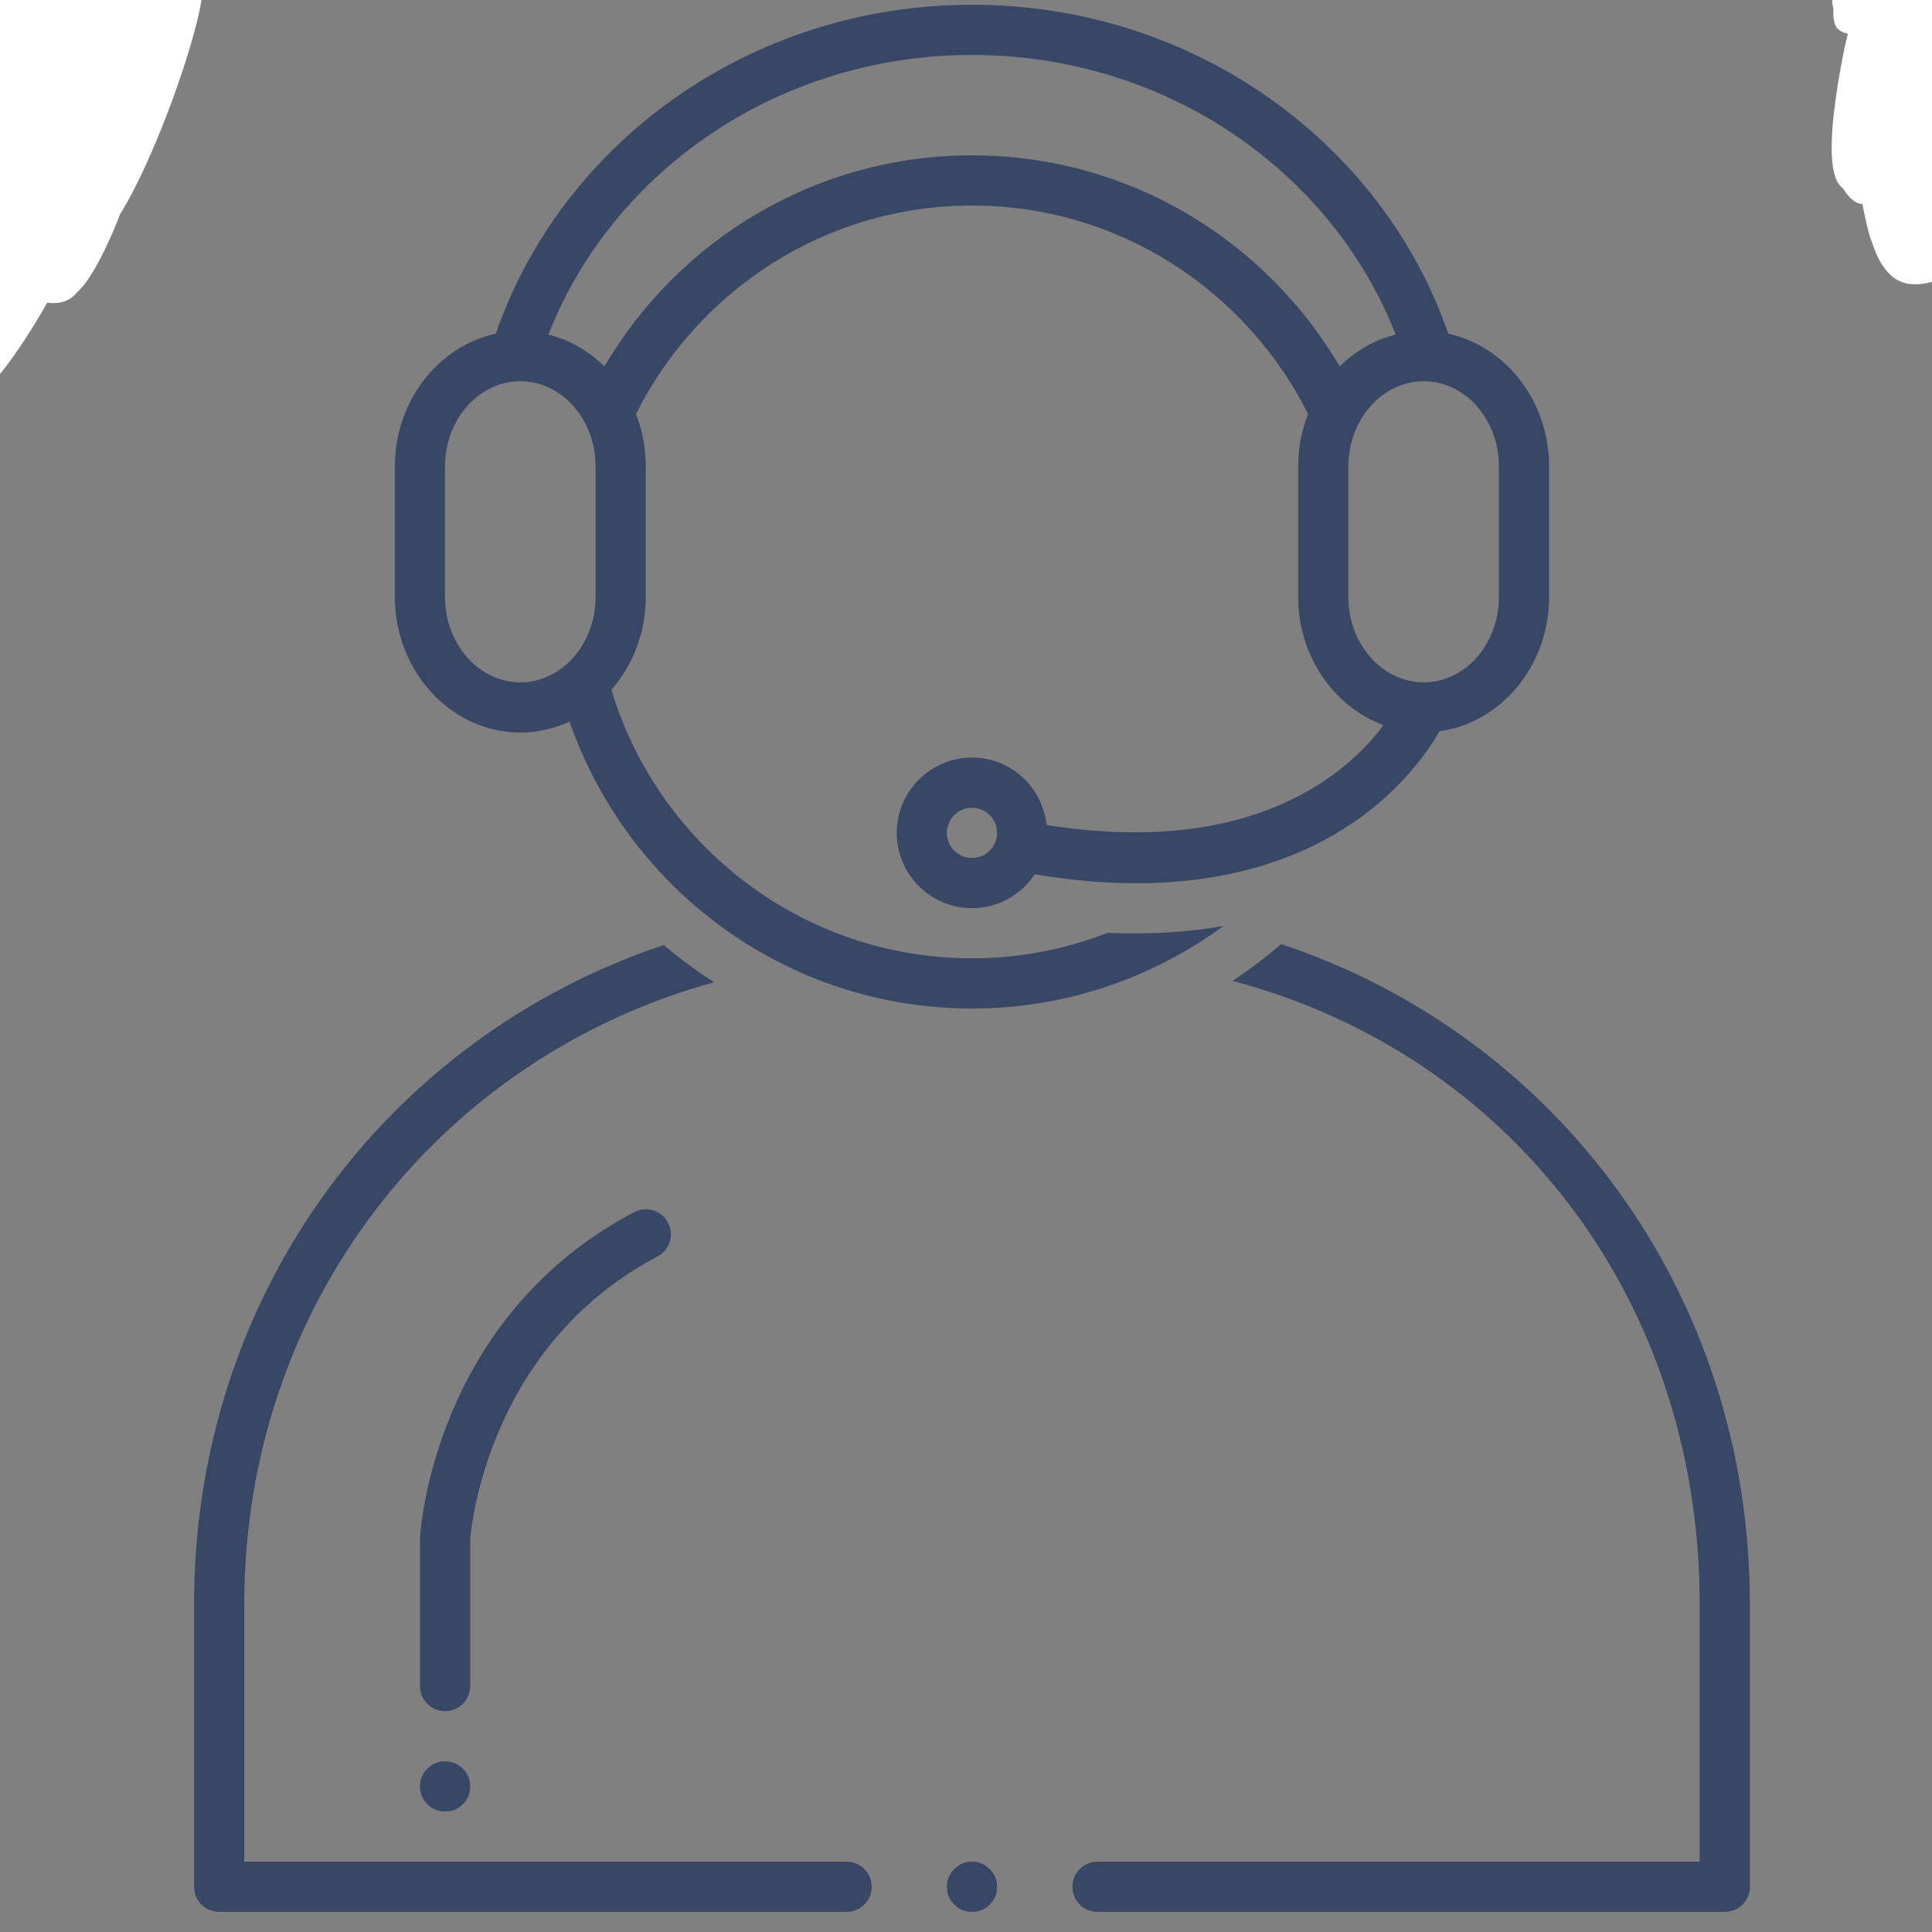 <svg xmlns="http://www.w3.org/2000/svg" xmlns:xlink="http://www.w3.org/1999/xlink" width="80" zoomAndPan="magnify" viewBox="0 0 60 60" height="80" preserveAspectRatio="xMidYMid meet" version="1.0"><rect x="0" y="0" width="60" height="60" fill="#808080" stroke="none"/><defs><clipPath id="8c006d1433"><path d="M 0 0 L 6.602 0 L 6.602 12.676 L 0 12.676 Z M 0 0 " clip-rule="nonzero"/></clipPath><clipPath id="3eb8bfde35"><path d="M -0.148 6.898 C 3.301 1.949 4.199 1.949 4.5 2.324 C 4.875 2.773 4.5 3.977 4.273 4.949 C 3.977 6.227 3.074 8.477 2.398 9.074 C 2.102 9.375 1.648 9.449 1.352 9.375 C 1.051 9.301 0.824 9 0.676 8.551 C 0.301 7.199 1.199 0.898 1.949 -0.523 C 2.25 -1.051 2.625 -1.426 2.926 -1.426 C 3.227 -1.426 3.676 -1.199 3.824 -0.824 C 4.125 -0.227 3.824 0.977 3.676 2.023 C 3.449 3.523 3.148 6.602 2.477 7.273 C 2.176 7.574 1.5 7.648 1.273 7.5 C 1.051 7.352 0.898 6.977 0.898 6.523 C 0.898 5.477 2.324 2.102 3.148 1.273 C 3.523 0.824 4.051 0.602 4.426 0.676 C 4.801 0.75 5.25 1.125 5.324 1.648 C 5.551 2.773 3.824 7.273 2.926 7.5 C 2.477 7.648 1.727 7.051 1.5 6.523 C 1.199 5.773 1.875 4.352 2.324 3.148 C 2.852 1.727 3.75 -0.824 4.574 -1.426 C 5.023 -1.727 5.625 -1.727 5.926 -1.574 C 6.148 -1.426 6.375 -1.125 6.375 -0.75 C 6.449 -0.074 5.699 1.199 5.176 2.324 C 4.5 3.75 3.148 6.977 2.324 7.125 C 1.875 7.199 1.273 6.676 1.051 6.148 C 0.676 5.102 1.801 1.426 2.477 0.602 C 2.773 0.227 3.227 0.074 3.523 0.074 C 3.824 0.074 4.125 0.301 4.273 0.676 C 4.5 1.352 4.199 2.926 3.75 4.273 C 3 6.449 0.523 11.324 -0.523 12.148 C -0.898 12.449 -1.273 12.449 -1.5 12.375 C -1.727 12.301 -2.023 11.926 -2.023 11.551 C -2.023 10.574 0.227 8.25 0.75 6.676 C 1.199 5.324 0.75 3.301 1.352 2.773 C 1.727 2.398 2.699 2.398 3 2.625 C 3.227 2.773 3.301 3 3.227 3.375 C 3 4.5 -0.148 8.852 -1.352 9.602 C -1.801 9.898 -2.324 10.051 -2.625 9.898 C -2.926 9.75 -3.148 9.449 -3.148 8.926 C -3.148 7.273 1.875 -0.676 3.227 -1.875 C 3.676 -2.25 3.977 -2.398 4.273 -2.324 C 4.5 -2.25 4.801 -2.023 4.875 -1.727 C 5.023 -1.273 4.648 -0.602 4.352 0.148 C 3.75 1.574 1.875 5.176 0.898 5.699 C 0.523 5.926 0 5.852 -0.227 5.699 C -0.449 5.551 -0.602 4.949 -0.449 4.727 C -0.301 4.426 0.449 4.125 0.676 4.199 C 0.977 4.273 1.273 5.176 1.125 5.398 C 0.977 5.625 0.227 5.926 -0.074 5.773 C -0.301 5.625 -0.523 5.25 -0.523 4.801 C -0.449 3.523 2.25 -0.977 3.227 -1.875 C 3.602 -2.25 3.977 -2.398 4.273 -2.324 C 4.574 -2.25 4.875 -1.875 4.875 -1.352 C 4.875 0.301 0.148 8.477 -1.352 9.602 C -1.801 9.977 -2.324 10.051 -2.625 9.898 C -2.926 9.75 -3.148 9.375 -3.148 8.926 C -3.074 7.727 0.227 3.148 1.5 2.551 C 2.023 2.25 2.699 2.324 3 2.625 C 3.449 3.148 3.227 5.023 2.852 6.375 C 2.324 8.176 0.375 11.477 -0.523 12.148 C -0.898 12.375 -1.273 12.449 -1.5 12.375 C -1.727 12.301 -1.949 12 -2.023 11.551 C -2.176 9.977 1.273 1.875 2.477 0.602 C 2.852 0.227 3.227 0 3.523 0.074 C 3.898 0.148 4.352 0.602 4.426 1.125 C 4.648 2.25 3.148 6.602 2.324 7.125 C 2.023 7.352 1.574 7.199 1.352 7.051 C 1.125 6.824 1.051 6.449 1.125 5.926 C 1.273 4.574 3.375 -0.227 4.426 -1.199 C 4.875 -1.648 5.398 -1.875 5.699 -1.727 C 6 -1.574 6.301 -1.051 6.301 -0.449 C 6.301 1.051 3.977 7.273 2.926 7.5 C 2.398 7.648 1.648 6.898 1.5 6.301 C 1.199 5.25 2.477 2.023 3.227 1.199 C 3.602 0.824 4.051 0.602 4.426 0.676 C 4.801 0.75 5.25 1.125 5.324 1.648 C 5.477 2.699 3.375 6.602 2.477 7.273 C 2.102 7.574 1.574 7.727 1.273 7.5 C 0.602 6.898 1.352 0.75 1.949 -0.523 C 2.176 -1.051 2.625 -1.426 2.926 -1.426 C 3.227 -1.426 3.676 -1.273 3.824 -0.824 C 4.426 0.449 3.301 8.023 2.398 9.074 C 2.102 9.449 1.648 9.449 1.352 9.375 C 1.051 9.227 0.75 8.852 0.676 8.324 C 0.523 7.125 1.727 2.926 2.699 2.25 C 3.227 1.875 4.273 1.949 4.5 2.324 C 4.875 3 2.477 7.5 1.5 8.102 C 1.051 8.398 0.375 8.25 0.074 8.023 C -0.148 7.801 -0.148 6.898 -0.148 6.898 " clip-rule="nonzero"/></clipPath><clipPath id="be800b72ff"><path d="M 56.176 0 L 60 0 L 60 9 L 56.176 9 Z M 56.176 0 " clip-rule="nonzero"/></clipPath><clipPath id="47ae142339"><path d="M 59.551 1.273 C 58.801 6.301 58.051 6.449 57.676 6.301 C 57.375 6.148 57.074 5.699 57 5.176 C 56.773 4.125 57.227 0.977 57.75 0 C 58.051 -0.523 58.5 -0.977 58.875 -0.977 C 59.324 -0.977 60 -0.602 60.301 0 C 60.977 1.199 61.125 6.898 60.449 7.199 C 60.074 7.426 58.875 6.375 58.574 5.699 C 58.199 5.023 58.801 3.898 58.574 3 C 58.352 1.949 56.699 0.602 56.926 -0.074 C 57.074 -0.523 58.125 -1.125 58.5 -0.977 C 58.875 -0.824 59.398 0.676 59.176 0.977 C 58.949 1.273 57.375 1.199 57.074 0.898 C 56.852 0.676 56.926 0 57.074 -0.301 C 57.301 -0.602 57.898 -1.051 58.352 -0.977 C 59.102 -0.898 60.449 0.301 60.898 1.426 C 61.574 3 61.5 7.273 60.75 8.25 C 60.375 8.773 59.551 8.926 59.102 8.773 C 58.648 8.625 58.352 8.176 58.125 7.5 C 57.602 6.074 57.227 1.273 57.75 0 C 57.977 -0.602 58.5 -0.977 58.875 -0.977 C 59.324 -0.977 60.074 -0.602 60.301 0 C 60.75 1.125 59.852 5.477 58.949 6.074 C 58.5 6.375 57.523 6.148 57.148 5.773 C 56.699 5.25 56.926 3.602 57.074 2.625 C 57.227 1.727 57.449 0.375 57.898 0.074 C 58.273 -0.148 58.949 0.074 59.25 0.301 C 59.477 0.523 59.551 1.273 59.551 1.273 " clip-rule="nonzero"/></clipPath><clipPath id="0beb70979c"><path d="M 0 0 L 3.676 0 L 3.676 4.648 L 0 4.648 Z M 0 0 " clip-rule="nonzero"/></clipPath><clipPath id="f92f4b5f61"><path d="M 0.449 3.074 C -2.023 1.426 -2.477 0.148 -2.324 -0.523 C -2.176 -1.051 -1.5 -1.574 -0.977 -1.727 C -0.375 -1.875 0.75 -1.727 1.273 -1.199 C 1.949 -0.449 2.176 2.398 1.949 3.301 C 1.801 3.75 1.5 4.051 1.199 4.199 C 0.824 4.352 0.227 4.352 -0.074 4.125 C -0.375 3.898 -0.602 3.602 -0.676 3.074 C -0.824 2.023 0 -1.273 0.824 -2.102 C 1.273 -2.625 2.25 -2.852 2.625 -2.699 C 3 -2.551 3.227 -1.949 3.227 -1.352 C 3.148 -0.148 1.273 3.824 0.227 4.199 C -0.375 4.426 -1.125 4.051 -1.5 3.523 C -2.102 2.699 -2.102 -0.301 -1.648 -1.199 C -1.352 -1.727 -0.75 -2.102 -0.301 -2.102 C 0.074 -2.102 0.602 -1.727 0.75 -1.426 C 0.898 -1.125 0.977 -0.523 0.824 -0.227 C 0.676 0.074 0.227 0.449 -0.148 0.523 C -0.523 0.602 -1.125 0.449 -1.352 0.148 C -1.574 -0.148 -1.648 -1.051 -1.5 -1.426 C -1.352 -1.801 -0.824 -2.102 -0.449 -2.102 C 0 -2.102 0.602 -1.727 0.898 -1.199 C 1.352 -0.301 1.273 2.551 0.824 3.449 C 0.602 3.977 0.074 4.352 -0.301 4.352 C -0.75 4.352 -1.5 3.602 -1.574 2.926 C -1.727 1.801 0 -1.199 0.824 -2.102 C 1.199 -2.551 1.648 -2.852 2.023 -2.852 C 2.398 -2.852 3.074 -2.477 3.227 -1.949 C 3.602 -0.898 2.398 3.449 1.426 4.051 C 0.898 4.352 -0.074 4.125 -0.449 3.676 C -0.898 3.148 -1.051 0.898 -0.602 0.602 C -0.148 0.301 1.949 1.273 2.176 1.801 C 2.324 2.176 1.875 2.852 1.574 3.074 C 1.273 3.227 0.449 3.074 0.449 3.074 " clip-rule="nonzero"/></clipPath></defs><path fill="#384765" d="M 6.027 58.598 C 6.027 59.027 6.379 59.375 6.809 59.375 L 26.289 59.375 C 26.723 59.375 27.07 59.027 27.07 58.598 C 27.07 58.164 26.723 57.816 26.289 57.816 L 7.586 57.816 L 7.586 49.816 C 7.586 40.492 13.668 32.844 22.176 30.504 C 21.629 30.152 21.109 29.77 20.613 29.348 C 12.047 32.215 6.027 40.184 6.027 49.816 Z M 6.027 58.598 " fill-opacity="1" fill-rule="nonzero"/><path fill="#384765" d="M 39.789 29.32 C 39.309 29.73 38.805 30.113 38.273 30.461 C 46.836 32.723 52.785 40.293 52.785 49.816 L 52.785 57.816 L 34.082 57.816 C 33.652 57.816 33.305 58.164 33.305 58.598 C 33.305 59.027 33.652 59.375 34.082 59.375 L 53.566 59.375 C 53.996 59.375 54.344 59.027 54.344 58.598 L 54.344 49.816 C 54.344 40.152 48.336 32.164 39.789 29.32 Z M 39.789 29.32 " fill-opacity="1" fill-rule="nonzero"/><path fill="#384765" d="M -7.996 5.605 C -1.543 5.605 3.691 0.371 3.691 -6.086 C 3.691 -12.543 -1.543 -17.773 -7.996 -17.773 C -14.453 -17.773 -19.688 -12.543 -19.688 -6.086 C -19.688 0.371 -14.453 5.605 -7.996 5.605 Z M -7.996 -16.215 C -2.41 -16.215 2.133 -11.672 2.133 -6.086 C 2.133 -0.5 -2.41 4.047 -7.996 4.047 C -13.586 4.047 -18.129 -0.5 -18.129 -6.086 C -18.129 -11.672 -13.586 -16.215 -7.996 -16.215 Z M -7.996 -16.215 " fill-opacity="1" fill-rule="nonzero"/><path fill="#384765" d="M 68.371 -17.773 C 61.918 -17.773 56.684 -12.543 56.684 -6.086 C 56.684 0.371 61.918 5.605 68.371 5.605 C 74.828 5.605 80.062 0.371 80.062 -6.086 C 80.062 -12.543 74.828 -17.773 68.371 -17.773 Z M 76.164 0.379 L 76.164 0.191 C 76.164 -2.438 74.789 -4.684 72.703 -5.898 C 72.371 -5.465 71.98 -5.086 71.539 -4.77 C 73.387 -3.898 74.605 -2.055 74.605 0.191 L 74.605 1.707 C 74.605 1.762 74.629 1.809 74.637 1.859 C 72.91 3.223 70.738 4.047 68.371 4.047 C 66.008 4.047 63.832 3.223 62.109 1.859 C 62.117 1.809 62.137 1.762 62.137 1.707 L 62.137 0.191 C 62.137 -2.055 63.359 -3.898 65.207 -4.77 C 64.766 -5.086 64.375 -5.465 64.043 -5.898 C 61.957 -4.684 60.578 -2.438 60.578 0.191 L 60.578 0.379 C 59.121 -1.379 58.242 -3.629 58.242 -6.086 C 58.242 -11.672 62.785 -16.215 68.371 -16.215 C 73.961 -16.215 78.504 -11.672 78.504 -6.086 C 78.504 -3.629 77.625 -1.379 76.164 0.379 Z M 76.164 0.379 " fill-opacity="1" fill-rule="nonzero"/><path fill="#384765" d="M -7.996 81.977 C -1.543 81.977 3.691 76.742 3.691 70.285 C 3.691 63.828 -1.543 58.598 -7.996 58.598 C -14.453 58.598 -19.688 63.828 -19.688 70.285 C -19.688 76.742 -14.453 81.977 -7.996 81.977 Z M -7.996 60.156 C -2.41 60.156 2.133 64.699 2.133 70.285 C 2.133 72.742 1.352 74.996 -0.207 76.75 L -0.207 76.562 C -0.207 73.934 -1.582 71.688 -3.668 70.473 C -4 70.906 -4.391 71.285 -4.832 71.602 C -2.984 72.473 -1.762 74.316 -1.762 76.562 L -1.762 78.078 C -1.762 78.133 -1.742 78.18 -1.734 78.23 C -3.457 79.594 -5.633 80.418 -7.996 80.418 C -10.363 80.418 -12.539 79.594 -14.262 78.23 C -14.254 78.18 -14.23 78.133 -14.23 78.078 L -14.23 76.562 C -14.23 74.316 -13.012 72.469 -11.164 71.602 C -11.605 71.285 -11.996 70.906 -12.328 70.473 C -14.414 71.688 -15.789 73.934 -15.789 76.562 L -15.789 76.75 C -17.25 74.992 -18.129 72.742 -18.129 70.285 C -18.129 64.699 -13.586 60.156 -7.996 60.156 Z M -7.996 60.156 " fill-opacity="1" fill-rule="nonzero"/><path fill="#384765" d="M 68.371 58.598 C 61.918 58.598 56.684 63.828 56.684 70.285 C 56.684 76.742 61.918 81.977 68.371 81.977 C 74.828 81.977 80.062 76.742 80.062 70.285 C 80.062 63.828 74.828 58.598 68.371 58.598 Z M 68.371 80.418 C 62.785 80.418 58.242 75.871 58.242 70.285 C 58.242 64.699 62.785 60.156 68.371 60.156 C 73.961 60.156 78.504 64.699 78.504 70.285 C 78.504 75.871 73.961 80.418 68.371 80.418 Z M 68.371 80.418 " fill-opacity="1" fill-rule="nonzero"/><path fill="#384765" d="M 12.262 18.539 C 12.262 20.855 14.016 22.75 16.16 22.75 C 16.703 22.75 17.219 22.625 17.688 22.41 C 19.488 27.59 24.395 31.32 30.188 31.32 C 33.113 31.32 35.805 30.363 37.996 28.758 C 37.164 28.902 36.262 28.988 35.273 28.988 C 34.992 28.988 34.703 28.98 34.406 28.969 C 33.094 29.477 31.676 29.762 30.188 29.762 C 24.906 29.762 20.434 26.238 18.988 21.422 C 19.648 20.664 20.055 19.652 20.055 18.539 L 20.055 14.488 C 20.055 13.91 19.949 13.359 19.75 12.859 C 21.672 9.027 25.617 6.383 30.188 6.383 C 34.758 6.383 38.703 9.027 40.625 12.859 C 40.426 13.359 40.316 13.91 40.316 14.488 L 40.316 18.539 C 40.316 20.383 41.434 21.957 42.965 22.52 C 41.883 23.98 38.941 26.645 32.5 25.621 C 32.379 24.449 31.395 23.527 30.188 23.527 C 28.898 23.527 27.848 24.578 27.848 25.867 C 27.848 27.156 28.898 28.203 30.188 28.203 C 31 28.203 31.719 27.785 32.137 27.152 C 33.27 27.34 34.316 27.43 35.27 27.43 C 41.453 27.43 43.992 23.953 44.703 22.711 C 46.617 22.449 48.109 20.676 48.109 18.539 L 48.109 14.488 C 48.109 12.457 46.758 10.746 44.977 10.363 C 42.934 4.445 37.09 0.148 30.188 0.148 C 23.285 0.148 17.441 4.445 15.398 10.363 C 13.617 10.746 12.262 12.457 12.262 14.488 Z M 30.188 26.645 C 29.758 26.645 29.406 26.297 29.406 25.867 C 29.406 25.438 29.758 25.086 30.188 25.086 C 30.617 25.086 30.965 25.438 30.965 25.867 C 30.965 26.297 30.617 26.645 30.188 26.645 Z M 46.551 14.488 L 46.551 18.539 C 46.551 20 45.504 21.191 44.215 21.191 C 42.926 21.191 41.875 20 41.875 18.539 L 41.875 14.488 C 41.875 13.027 42.926 11.84 44.215 11.84 C 45.504 11.84 46.551 13.027 46.551 14.488 Z M 30.188 1.707 C 36.223 1.707 41.367 5.332 43.344 10.391 C 42.684 10.555 42.09 10.902 41.605 11.379 C 39.301 7.461 35.059 4.824 30.188 4.824 C 25.316 4.824 21.074 7.461 18.77 11.379 C 18.285 10.902 17.691 10.555 17.031 10.391 C 19.008 5.332 24.152 1.707 30.188 1.707 Z M 13.82 14.488 C 13.82 13.027 14.871 11.84 16.16 11.84 C 17.449 11.84 18.496 13.027 18.496 14.488 L 18.496 18.539 C 18.496 20 17.449 21.191 16.16 21.191 C 14.871 21.191 13.82 20 13.82 18.539 Z M 13.82 14.488 " fill-opacity="1" fill-rule="nonzero"/><path fill="#384765" d="M 30.965 58.598 C 30.965 58.812 30.891 58.996 30.738 59.148 C 30.586 59.301 30.402 59.375 30.188 59.375 C 29.973 59.375 29.789 59.301 29.637 59.148 C 29.484 58.996 29.406 58.812 29.406 58.598 C 29.406 58.383 29.484 58.195 29.637 58.047 C 29.789 57.895 29.973 57.816 30.188 57.816 C 30.402 57.816 30.586 57.895 30.738 58.047 C 30.891 58.195 30.965 58.383 30.965 58.598 Z M 30.965 58.598 " fill-opacity="1" fill-rule="nonzero"/><path fill="#384765" d="M 14.602 55.48 C 14.602 55.695 14.527 55.879 14.375 56.031 C 14.223 56.184 14.039 56.258 13.82 56.258 C 13.605 56.258 13.422 56.184 13.27 56.031 C 13.117 55.879 13.043 55.695 13.043 55.48 C 13.043 55.266 13.117 55.078 13.27 54.93 C 13.422 54.777 13.605 54.699 13.82 54.699 C 14.039 54.699 14.223 54.777 14.375 54.93 C 14.527 55.078 14.602 55.266 14.602 55.48 Z M 14.602 55.48 " fill-opacity="1" fill-rule="nonzero"/><path fill="#384765" d="M 20.418 39.023 C 20.801 38.824 20.945 38.352 20.746 37.973 C 20.547 37.59 20.078 37.445 19.695 37.645 C 13.52 40.891 13.062 47.438 13.043 47.762 L 13.043 52.363 C 13.043 52.793 13.391 53.141 13.82 53.141 C 14.254 53.141 14.602 52.793 14.602 52.363 L 14.602 47.809 C 14.605 47.75 15.016 41.863 20.418 39.023 Z M 20.418 39.023 " fill-opacity="1" fill-rule="nonzero"/><g clip-path="url(#8c006d1433)"><g clip-path="url(#3eb8bfde35)"><path fill="#ffffff" d="M -6.148 -5.324 L 9.602 -5.324 L 9.602 15.676 L -6.148 15.676 Z M -6.148 -5.324 " fill-opacity="1" fill-rule="nonzero"/></g></g><g clip-path="url(#be800b72ff)"><g clip-path="url(#47ae142339)"><path fill="#ffffff" d="M 53.926 -3.977 L 63.676 -3.977 L 63.676 11.773 L 53.926 11.773 Z M 53.926 -3.977 " fill-opacity="1" fill-rule="nonzero"/></g></g><g clip-path="url(#0beb70979c)"><g clip-path="url(#f92f4b5f61)"><path fill="#ffffff" d="M -5.324 -5.852 L 5.926 -5.852 L 5.926 7.648 L -5.324 7.648 Z M -5.324 -5.852 " fill-opacity="1" fill-rule="nonzero"/></g></g></svg>